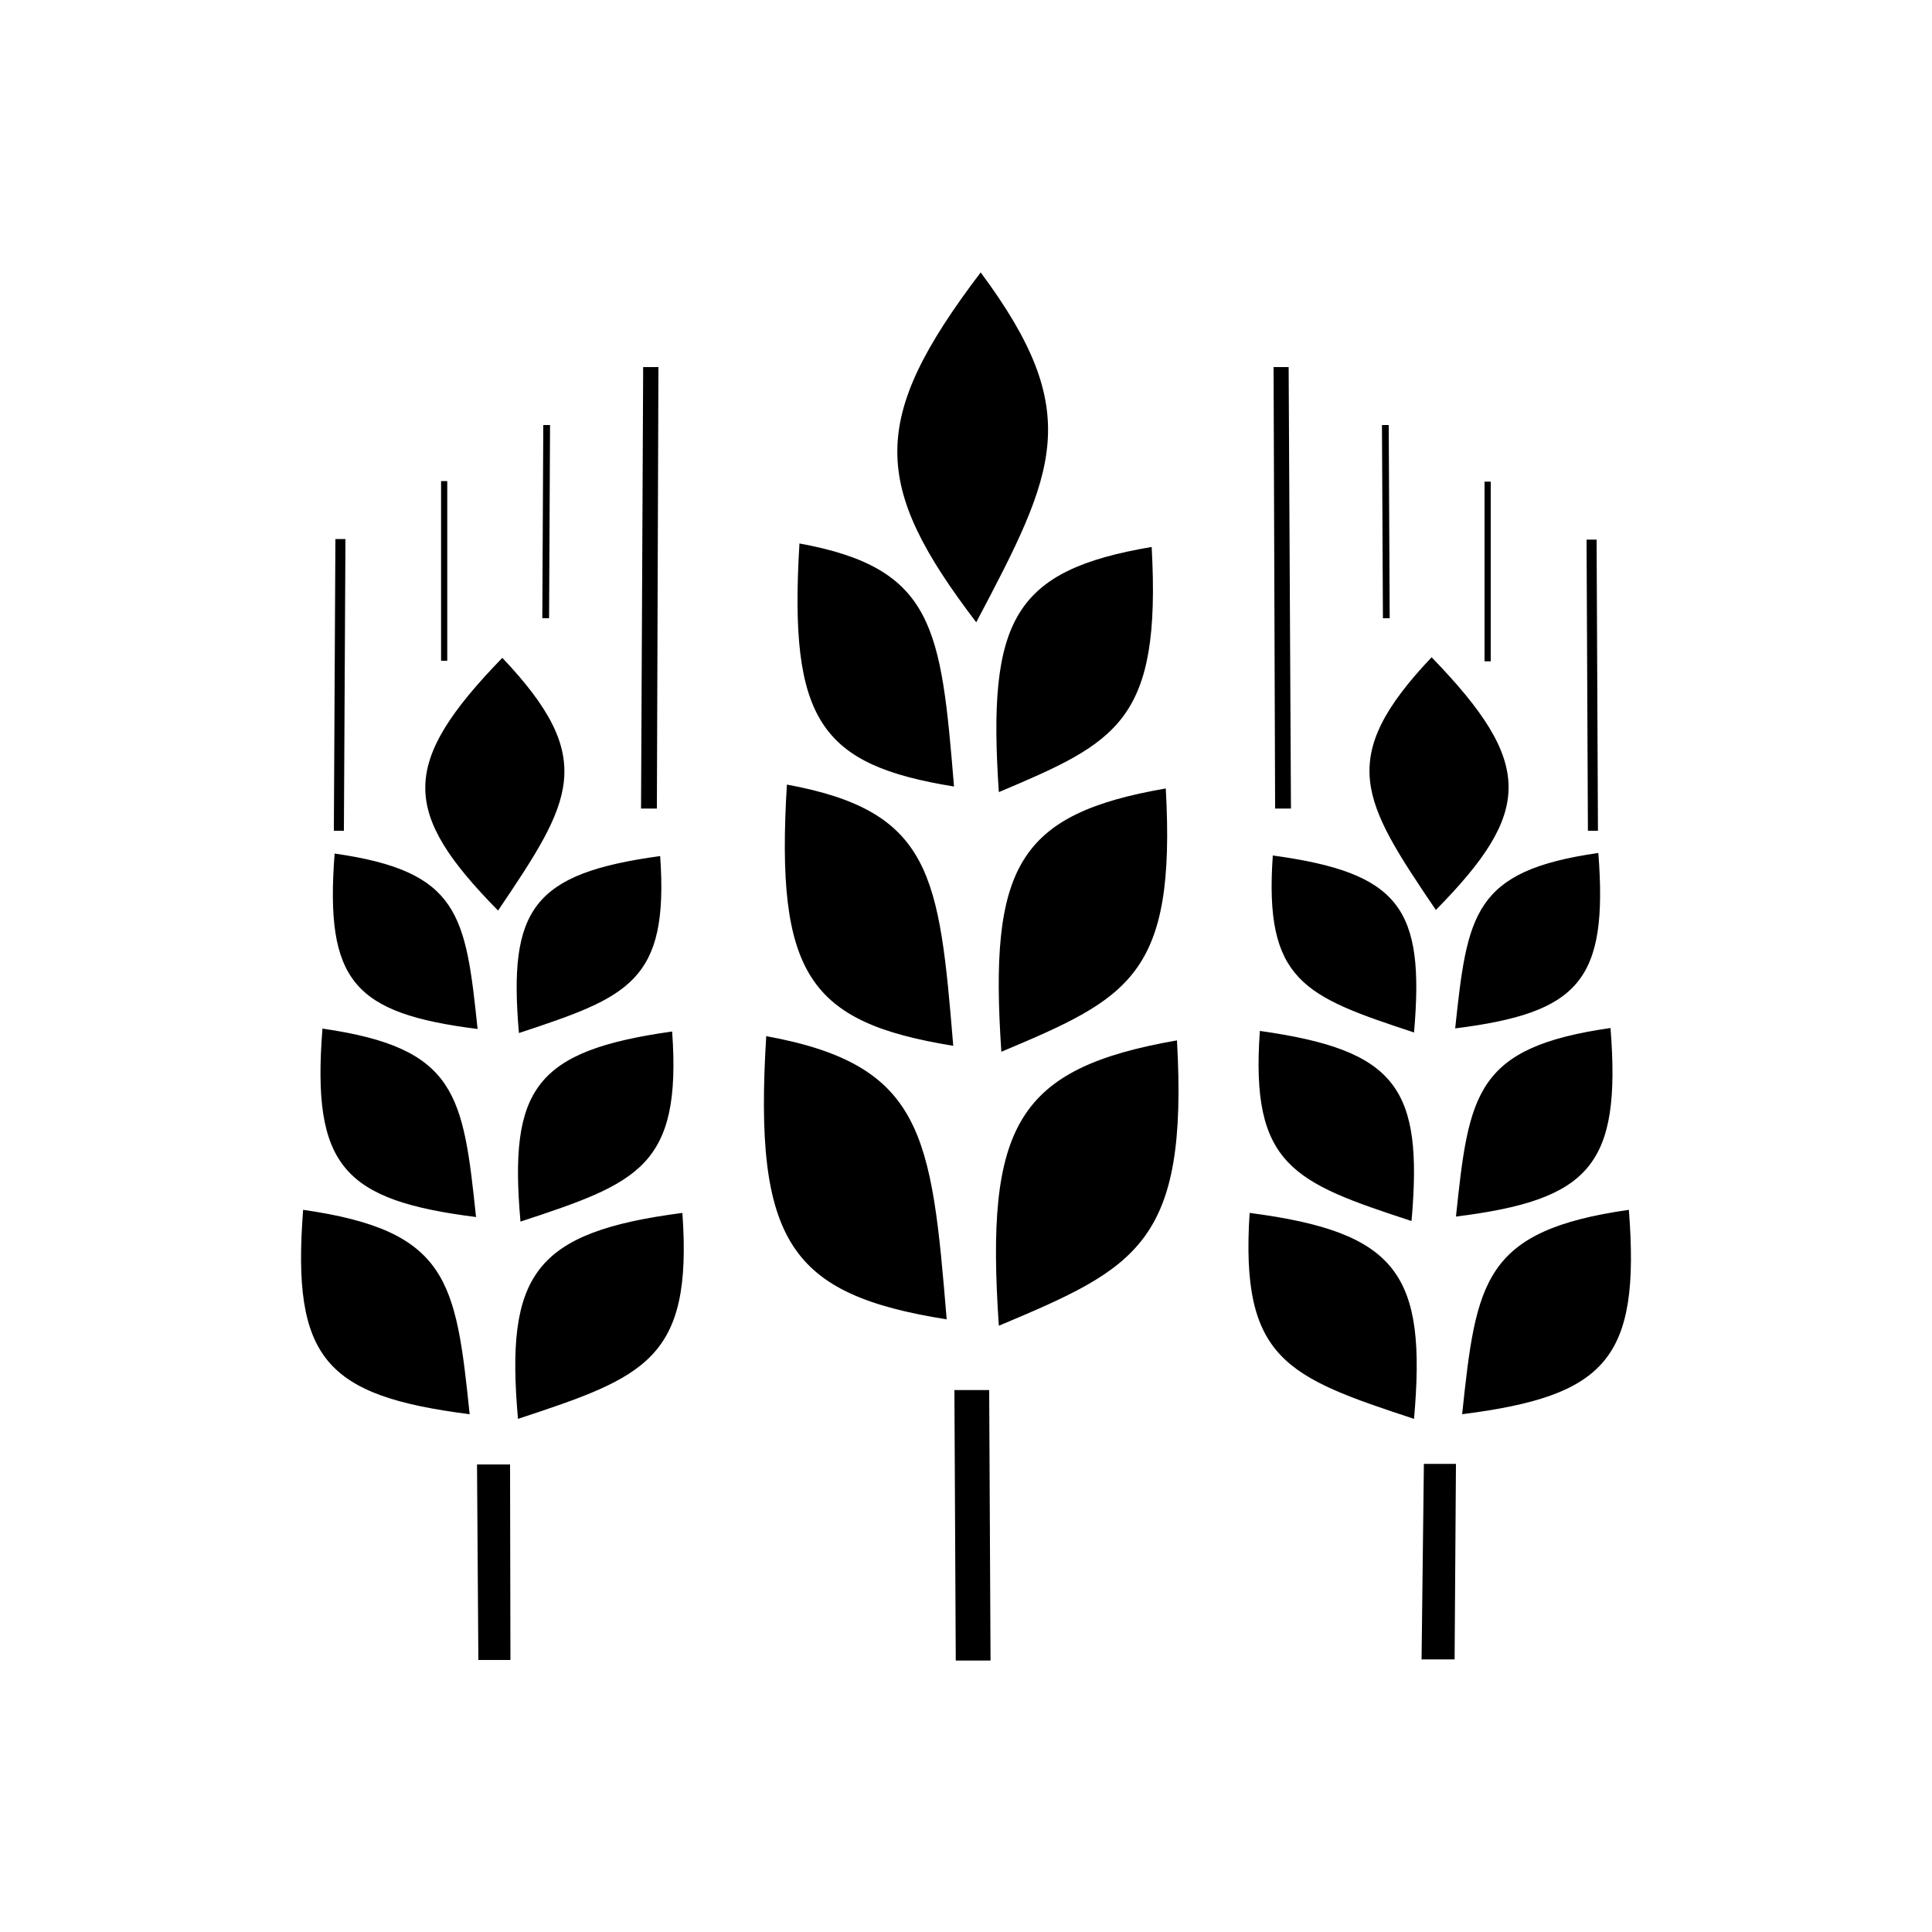 <svg id="图层_1" data-name="图层 1" xmlns="http://www.w3.org/2000/svg" viewBox="0 0 100 100"><defs><style>.cls-1{fill-rule:evenodd;}</style></defs><title>logohunt03</title><path class="cls-1" d="M73.19,73.44c-6.59-2.17-9-3.08-8.51-10.66,7.67,1,9.17,3.17,8.51,10.66m-21.36-19c6.6-2.78,9.05-3.94,8.51-13.63-7.66,1.33-9.16,4.06-8.51,13.63m-2.49-.31c-.73-8.83-1.09-12.14-8.61-13.52-.6,9.86,1.16,12.31,8.61,13.52M51.7,41c6.13-2.59,8.41-3.66,7.91-12.69C52.48,29.52,51.09,32.05,51.7,41m-2.32-.29c-.68-8.21-1-11.3-8-12.58-.56,9.18,1.09,11.46,8,12.58m1.15-8.5c4.14-7.84,5.62-10.85.23-18.11-5.78,7.61-5.65,11-.23,18.11m.67,39.74H49.4l.07,14,1.8,0ZM49,68.29c-.79-9.57-1.19-13.17-9.34-14.66C39,64.32,40.91,67,49,68.29m2.7.33c7.14-3,9.81-4.26,9.22-14.77-8.3,1.45-9.93,4.4-9.22,14.77M26.81,73.44c6.59-2.17,9.05-3.08,8.51-10.66-7.67,1-9.17,3.17-8.51,10.66m.13-10.21c6.08-2,8.35-2.84,7.85-9.84-7.08,1-8.46,2.94-7.85,9.84M24.64,63c-.67-6.37-1-8.76-7.95-9.76-.56,7.12,1.07,8.89,8,9.76m2.17-9.53c5.66-1.87,7.77-2.65,7.31-9.16-6.59.9-7.87,2.73-7.31,9.16m-2.14-.21c-.62-5.93-.94-8.16-7.4-9.08-.51,6.62,1,8.27,7.4,9.08m1.06-6.13c3.82-5.66,5.19-7.84.22-13.08-5.34,5.5-5.22,8-.22,13.08m.62,28.67H24.69l.07,10.12h1.66ZM34.08,19h-.79l-.11,22.85H34ZM17.88,27.9h-.52L17.28,43h.52Zm5.27-3h-.32l0,9.3h.32ZM28.47,22h-.35l-.05,10h.35ZM24.31,73.2c-.72-6.91-1.09-9.5-8.62-10.58-.6,7.72,1.17,9.63,8.62,10.58m48.75-10c-6.09-2-8.35-2.85-7.85-9.84,7.07,1,8.46,2.93,7.85,9.84m2.3-.23c.67-6.37,1-8.76,8-9.76.56,7.12-1.07,8.89-8,9.76m-2.17-9.53c-5.67-1.87-7.77-2.65-7.31-9.16,6.58.9,7.87,2.73,7.31,9.16m2.13-.21c.63-5.93.94-8.16,7.41-9.08.51,6.62-1,8.27-7.41,9.08m-1-6.13c-3.83-5.66-5.19-7.84-.22-13.08,5.33,5.5,5.22,8,.22,13.08m-.62,28.67h1.66l-.07,10.12H73.58ZM65.92,19h.78l.12,22.85H66Zm16.2,8.93h.52L82.71,43h-.52Zm-5.28-3h.32l0,9.3h-.32ZM71.53,22h.35l.05,10h-.35ZM75.68,73.2c.73-6.91,1.1-9.5,8.63-10.58.6,7.72-1.17,9.63-8.63,10.58"/></svg>